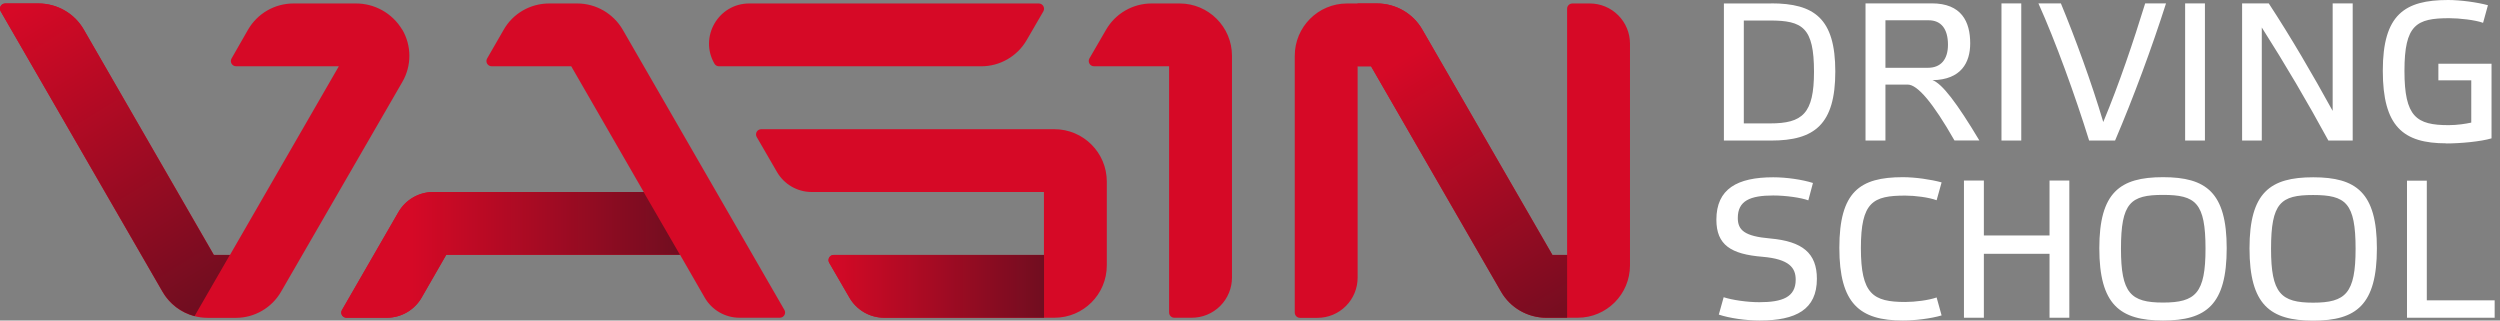 <svg width="234" height="30" viewBox="0 0 234 30" fill="none" xmlns="http://www.w3.org/2000/svg">
<rect x="0" y="0" width="234" height="30" fill="#808080" stroke="none"/>
<g id="logo (8) 1" clip-path="url(#clip0_140_1214)">
<path id="Vector" d="M25.514 21.811L26.577 21.193L25.514 21.811ZM140.644 22.928L141.717 22.321L140.644 22.928ZM43.789 15.217L42.726 14.599L43.789 15.217ZM52.221 23.84L51.148 23.221L52.221 23.84ZM120.191 4.62V5.846V4.62ZM103.749 5.846V4.62V5.846Z" fill="#D60926"/>
<path id="Vector_2" d="M165.779 0.325H161.357V13.156H165.779C169.833 13.156 171.784 11.659 171.784 6.692C171.784 1.714 169.811 0.315 165.779 0.315V0.325ZM165.671 11.551H163.221V1.92H165.671C168.727 1.92 169.79 2.581 169.79 6.714C169.79 10.629 168.727 11.551 165.671 11.551ZM180.878 7.505C183.566 7.462 184.411 5.857 184.411 4.056C184.411 2.028 183.598 0.315 180.813 0.315H174.613V13.156H176.477V7.918H178.569C179.469 7.918 180.91 9.588 182.937 13.145H185.267C183.176 9.653 181.777 7.809 180.878 7.505ZM176.477 6.345V1.898H180.52C181.68 1.898 182.33 2.69 182.33 4.187C182.33 5.553 181.669 6.345 180.455 6.345H176.477ZM189.191 13.156H187.338V0.315H189.191V13.156ZM197.971 13.156H195.543C194.242 8.959 192.378 3.818 190.795 0.315H192.898C194.199 3.449 195.781 7.755 196.865 11.421C198.361 7.842 199.683 3.894 200.789 0.315H202.74C201.439 4.393 199.705 9.1 197.971 13.156ZM206.392 13.156H204.528V0.315H206.381V13.156H206.392ZM211.703 13.156H209.861V0.315H212.354C214.435 3.492 216.472 6.985 218.337 10.38V0.315H220.212V13.156H217.936C215.981 9.557 213.902 6.026 211.703 2.571V13.156ZM228.969 13.416C224.937 13.416 223.03 11.844 223.03 6.616C223.03 1.367 225.068 0 229.143 0C230.303 0 231.885 0.217 232.871 0.488L232.416 2.137C231.679 1.866 230.183 1.703 229.251 1.703C226.173 1.703 225.057 2.31 225.057 6.638C225.057 10.944 226.173 11.714 229.197 11.714C229.988 11.714 230.823 11.584 231.311 11.475V7.516H228.232V5.965H233.207V12.95C232.199 13.254 230.281 13.427 228.98 13.427L228.969 13.416ZM170.061 26.095C170.061 28.97 168.11 30 164.706 30C163.416 30 161.888 29.783 160.88 29.447L161.335 27.82C162.127 28.08 163.525 28.286 164.674 28.286C166.82 28.286 168.077 27.82 168.077 26.182C168.077 25.065 167.481 24.252 164.977 24.035C162.018 23.796 160.653 22.928 160.653 20.564C160.653 17.679 162.604 16.594 165.974 16.594C167.232 16.594 168.695 16.811 169.692 17.126L169.259 18.753C168.587 18.503 167.156 18.297 165.974 18.297C163.818 18.297 162.658 18.785 162.658 20.401C162.658 21.529 163.265 22.115 165.693 22.321C168.717 22.592 170.061 23.698 170.061 26.095ZM174.179 23.221C174.179 27.527 175.307 28.265 178.331 28.265C179.263 28.265 180.531 28.102 181.268 27.842L181.734 29.523C180.737 29.816 179.263 30 178.103 30C174.071 30 172.163 28.427 172.163 23.2C172.163 17.95 174.071 16.584 178.103 16.584C179.263 16.584 180.759 16.8 181.734 17.072L181.268 18.742C180.531 18.471 179.263 18.308 178.331 18.308C175.307 18.308 174.179 18.894 174.179 23.221ZM191.836 16.898H193.689V29.74H191.836V23.753H185.69V29.74H183.826V16.898H185.69V22.039H191.836V16.898ZM202.458 16.584C198.426 16.584 196.496 18.004 196.496 23.232C196.496 28.525 198.426 30 202.458 30C206.512 30 208.419 28.525 208.419 23.232C208.419 18.004 206.49 16.584 202.458 16.584ZM202.458 28.319C199.423 28.319 198.523 27.44 198.523 23.276C198.523 18.97 199.423 18.243 202.458 18.243C205.514 18.243 206.436 18.97 206.436 23.276C206.436 27.44 205.514 28.319 202.458 28.319ZM216.516 16.594C212.484 16.594 210.554 18.015 210.554 23.243C210.554 28.536 212.484 30.011 216.516 30.011C220.559 30.011 222.477 28.536 222.477 23.243C222.477 18.015 220.537 16.594 216.516 16.594ZM216.516 28.33C213.481 28.33 212.57 27.451 212.57 23.286C212.57 18.98 213.47 18.254 216.505 18.254C219.561 18.254 220.483 18.98 220.483 23.286C220.483 27.451 219.561 28.33 216.505 28.33H216.516ZM233.5 28.113V29.74H225.295V16.909H227.149V28.113H233.5Z" fill="white"/>
<path id="Vector_3" d="M110.415 0.325H107.77C106.911 0.327 106.068 0.555 105.324 0.985C104.58 1.415 103.963 2.033 103.532 2.777L101.971 5.466C101.787 5.792 102.015 6.204 102.405 6.204H109.428V29.252C109.428 29.523 109.645 29.74 109.916 29.74H111.542C112.037 29.741 112.527 29.645 112.985 29.456C113.442 29.268 113.858 28.991 114.209 28.641C114.559 28.292 114.837 27.876 115.027 27.419C115.216 26.962 115.314 26.471 115.314 25.976V5.228C115.314 2.516 113.114 0.325 110.415 0.325ZM146.681 0.813V23.861H145.305L133.133 2.777C132.266 1.258 130.64 0.325 128.895 0.325H126.088C123.378 0.325 121.189 2.516 121.189 5.228V29.252C121.189 29.523 121.405 29.75 121.676 29.75H123.302C123.798 29.752 124.289 29.655 124.747 29.466C125.206 29.277 125.622 28.999 125.972 28.648C126.323 28.297 126.601 27.881 126.79 27.422C126.979 26.964 127.075 26.472 127.074 25.976V6.204H128.331L140.492 27.288C141.36 28.807 142.985 29.74 144.741 29.74H147.668C150.377 29.74 152.567 27.549 152.567 24.837V4.089C152.567 3.091 152.171 2.133 151.465 1.428C150.76 0.722 149.803 0.325 148.806 0.325H147.18C146.909 0.325 146.681 0.542 146.681 0.813ZM37.632 2.755C37.179 2.004 36.537 1.385 35.771 0.959C35.005 0.533 34.141 0.314 33.264 0.325H27.466C26.605 0.325 25.759 0.552 25.013 0.982C24.268 1.412 23.648 2.031 23.217 2.777L21.678 5.466C21.483 5.792 21.721 6.204 22.1 6.204H31.714L21.526 23.861H20.019L7.847 2.777C6.98 1.258 5.354 0.325 3.599 0.325H0.488C0.401 0.325 0.316 0.347 0.241 0.39C0.166 0.433 0.104 0.496 0.061 0.571C0.018 0.646 -0.004 0.731 -0.003 0.817C-0.003 0.904 0.021 0.989 0.065 1.063L15.207 27.299C16.074 28.818 17.7 29.75 19.434 29.75H22.09C23.824 29.75 25.45 28.807 26.317 27.288L37.654 7.679C38.091 6.932 38.32 6.081 38.318 5.215C38.316 4.35 38.083 3.5 37.643 2.755H37.632ZM54.031 0.325H51.398C49.642 0.325 48.016 1.258 47.149 2.777L45.599 5.466C45.404 5.792 45.642 6.204 46.022 6.204H53.468L60.253 17.972H40.548C39.888 17.973 39.24 18.148 38.67 18.48C38.099 18.811 37.625 19.287 37.296 19.859L32.018 29.013C31.823 29.338 32.061 29.74 32.441 29.74H36.212C37.556 29.74 38.792 29.024 39.464 27.863L41.773 23.85H63.656L65.965 27.863C66.295 28.434 66.769 28.907 67.34 29.236C67.911 29.566 68.558 29.739 69.217 29.74H72.989C73.368 29.74 73.606 29.338 73.422 29.013L58.28 2.766C57.402 1.269 55.787 0.325 54.031 0.325ZM98.687 12.093H71.265C71.178 12.091 71.091 12.112 71.015 12.154C70.938 12.196 70.875 12.258 70.83 12.334C70.786 12.409 70.763 12.495 70.763 12.582C70.763 12.67 70.787 12.756 70.832 12.831L72.718 16.085C73.046 16.657 73.52 17.133 74.091 17.464C74.662 17.795 75.309 17.97 75.969 17.972H97.712V23.861H78.05C77.963 23.859 77.876 23.88 77.8 23.922C77.723 23.964 77.66 24.026 77.615 24.102C77.571 24.177 77.548 24.263 77.548 24.35C77.548 24.438 77.572 24.523 77.617 24.599L79.503 27.852C79.832 28.426 80.308 28.903 80.881 29.234C81.453 29.566 82.103 29.74 82.765 29.74H98.698C101.408 29.74 103.597 27.549 103.597 24.837V16.996C103.597 14.284 101.397 12.093 98.687 12.093ZM91.859 6.204C93.593 6.204 95.219 5.271 96.097 3.753L97.658 1.063C97.842 0.738 97.614 0.325 97.224 0.325H70.127C67.233 0.325 65.423 3.471 66.875 5.965C66.917 6.038 66.977 6.098 67.049 6.14C67.122 6.182 67.204 6.204 67.287 6.204H91.859Z" fill="#D60926"/>
<path id="Vector_4" d="M20.009 23.861L7.847 2.777C6.98 1.258 5.354 0.325 3.599 0.325H0.488C0.401 0.325 0.316 0.347 0.241 0.39C0.166 0.433 0.104 0.496 0.061 0.571C0.018 0.646 -0.004 0.731 -0.003 0.817C-0.003 0.904 0.021 0.989 0.065 1.063L15.207 27.289C15.53 27.852 15.962 28.345 16.477 28.74C16.993 29.134 17.581 29.423 18.209 29.588L21.515 23.861H20.009Z" fill="url(#paint0_linear_140_1214)"/>
<path id="Vector_5" d="M60.264 17.972H40.537C39.877 17.973 39.229 18.148 38.659 18.48C38.088 18.811 37.614 19.287 37.285 19.859L32.007 29.013C31.812 29.338 32.05 29.74 32.43 29.74H36.202C37.545 29.74 38.781 29.024 39.453 27.863L41.762 23.85H63.645L60.242 17.972H60.264Z" fill="url(#paint1_linear_140_1214)"/>
<path id="Vector_6" d="M97.712 23.861H78.05C77.963 23.858 77.876 23.879 77.8 23.922C77.723 23.964 77.659 24.026 77.615 24.101C77.571 24.177 77.548 24.263 77.548 24.35C77.548 24.438 77.572 24.523 77.617 24.599L79.502 27.852C79.832 28.426 80.308 28.903 80.88 29.234C81.453 29.566 82.103 29.74 82.765 29.74H97.722V23.861H97.712Z" fill="url(#paint2_linear_140_1214)"/>
<path id="Vector_7" d="M146.681 23.861H145.305L133.133 2.777C132.266 1.258 130.64 0.325 128.895 0.325H127.063V6.204H128.331L140.492 27.289C141.359 28.807 142.985 29.74 144.73 29.74H146.681V23.861Z" fill="url(#paint3_linear_140_1214)"/>
</g>
<defs>
<linearGradient id="paint0_linear_140_1214" x1="2.666" y1="0.119" x2="19.743" y2="27.788" gradientUnits="userSpaceOnUse">
<stop stop-color="#D60926"/>
<stop offset="1" stop-color="#710D20"/>
</linearGradient>
<linearGradient id="paint1_linear_140_1214" x1="31.953" y1="23.861" x2="63.656" y2="23.861" gradientUnits="userSpaceOnUse">
<stop offset="0.2" stop-color="#D60926"/>
<stop offset="1" stop-color="#710D20"/>
</linearGradient>
<linearGradient id="paint2_linear_140_1214" x1="77.552" y1="26.8" x2="97.712" y2="26.8" gradientUnits="userSpaceOnUse">
<stop stop-color="#D60926"/>
<stop offset="1" stop-color="#710D20"/>
</linearGradient>
<linearGradient id="paint3_linear_140_1214" x1="131.171" y1="5.662" x2="146.566" y2="30.913" gradientUnits="userSpaceOnUse">
<stop stop-color="#D60926"/>
<stop offset="1" stop-color="#710D20"/>
</linearGradient>
<clipPath id="clip0_140_1214">
<rect width="233.5" height="30" fill="white"/>
</clipPath>
</defs>
</svg>

